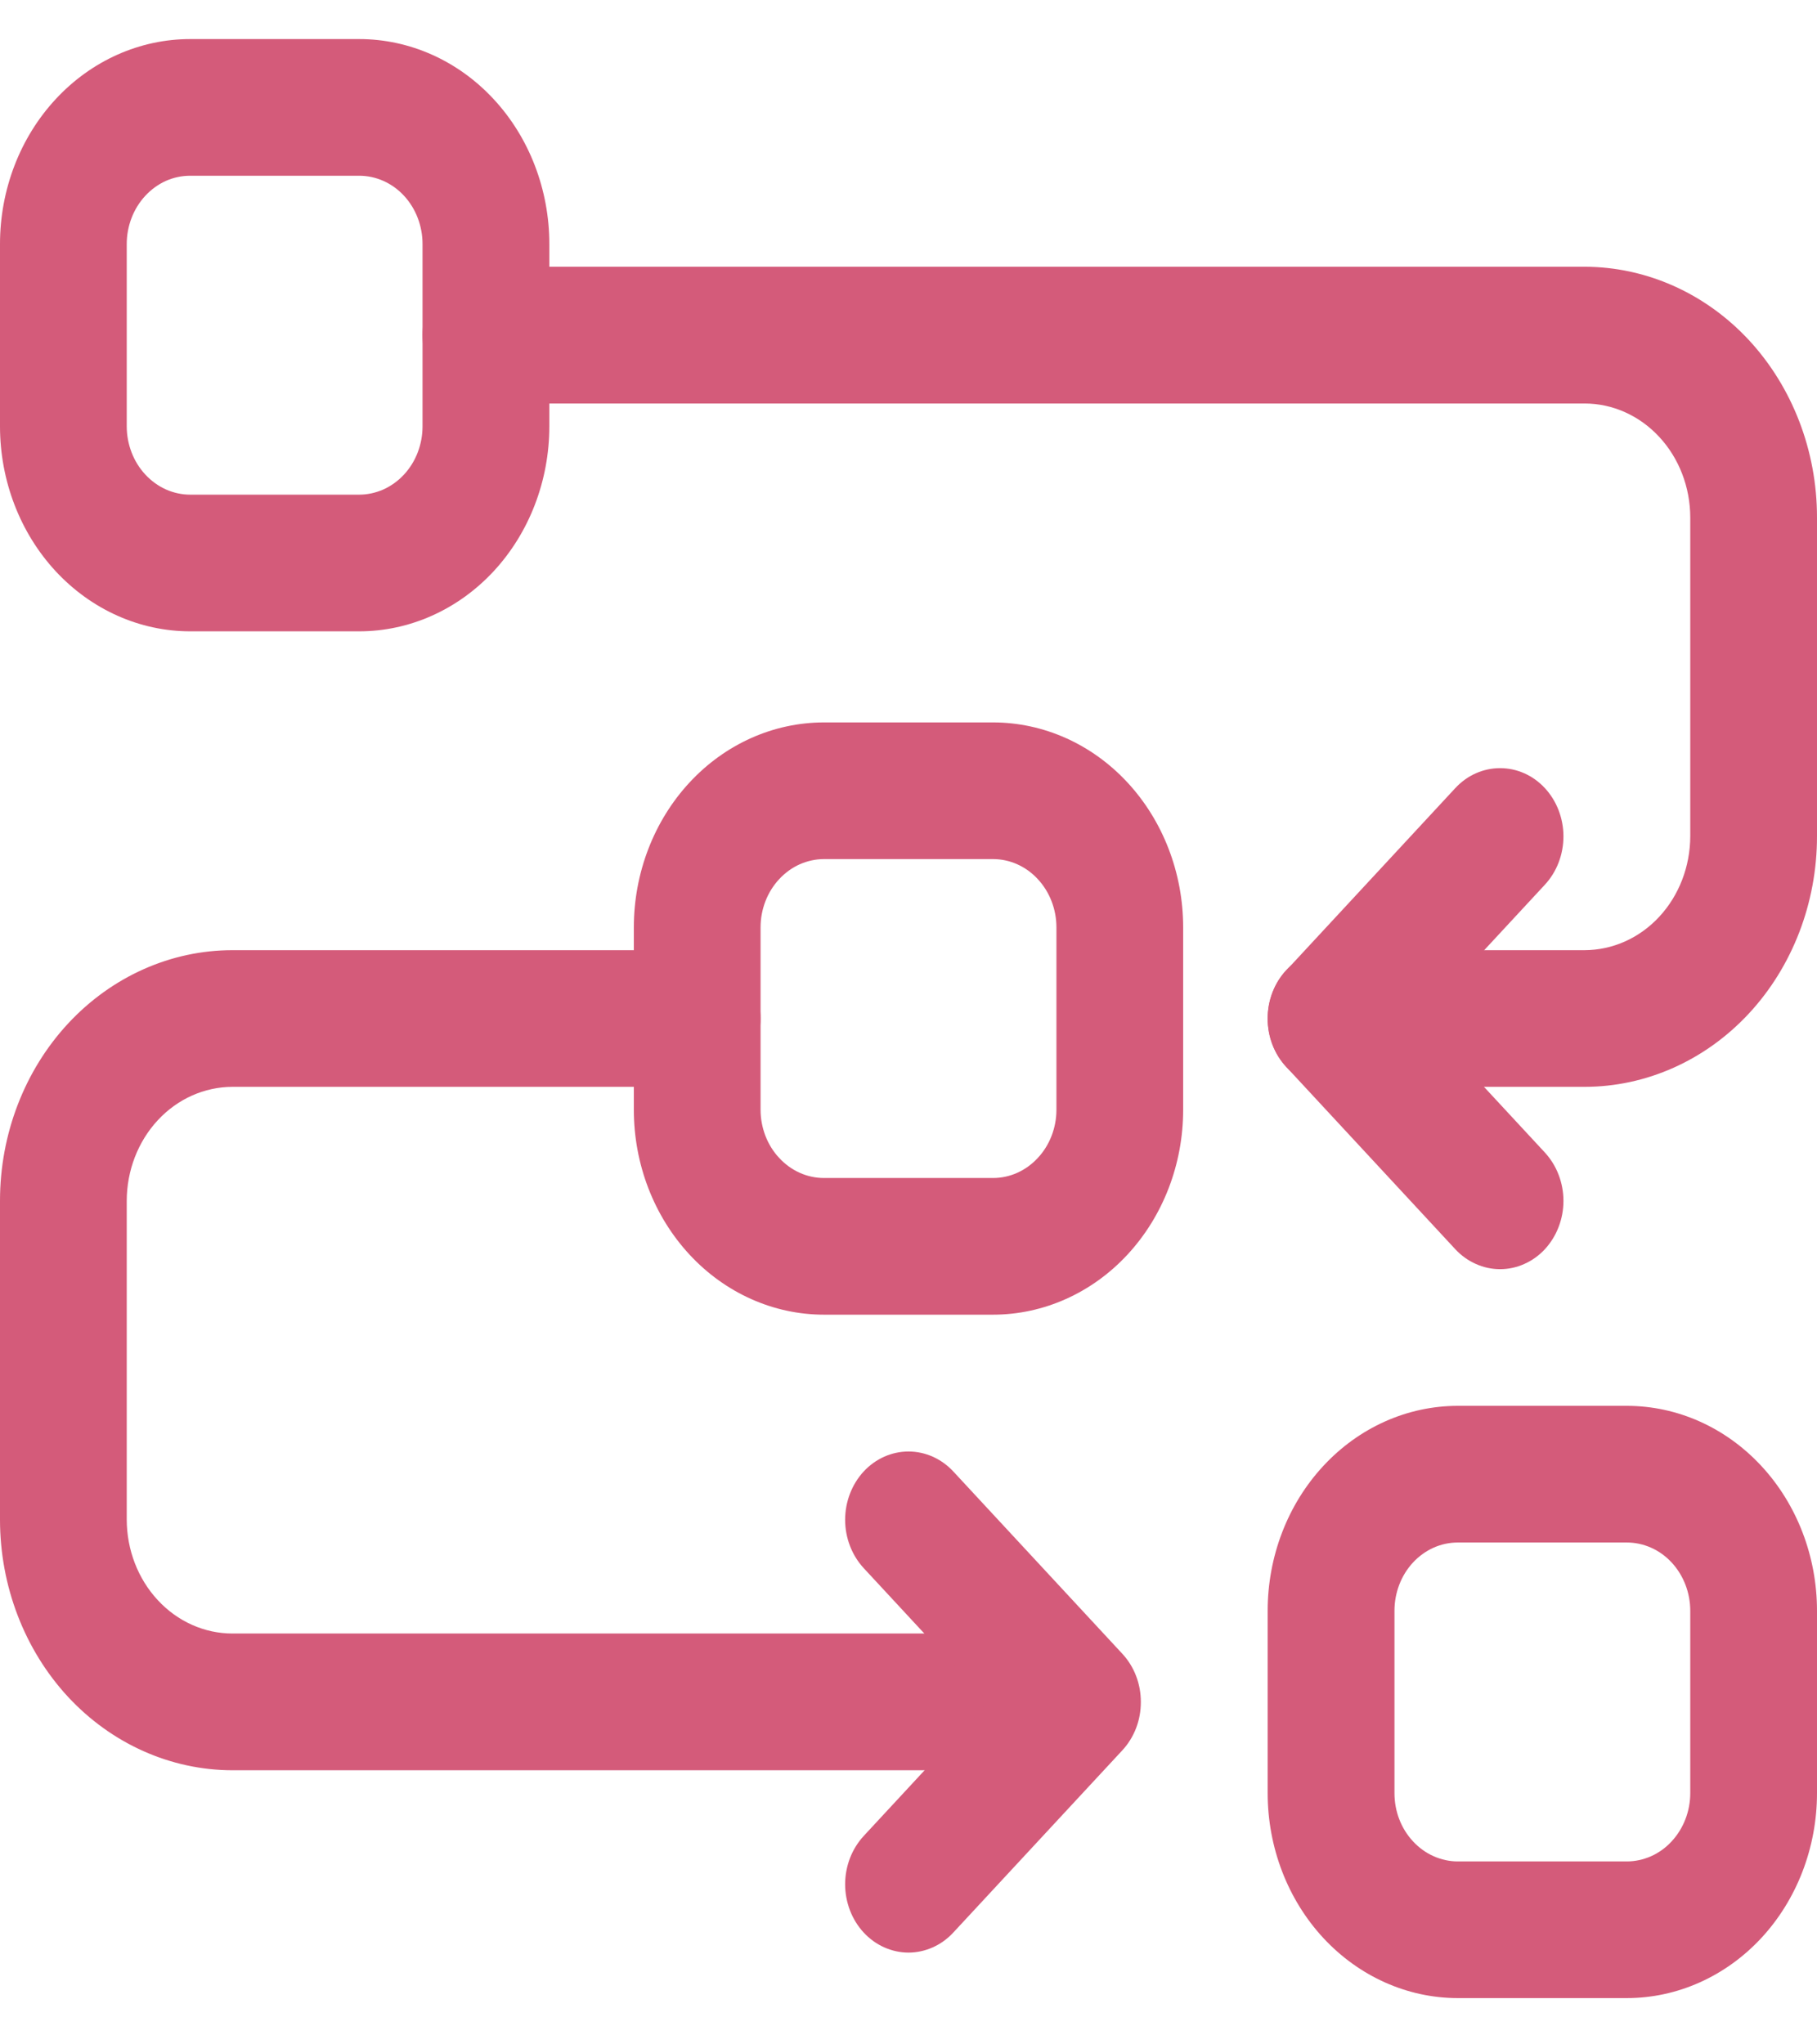 <svg width="24" height="27" viewBox="0 0 24 27" fill="none" xmlns="http://www.w3.org/2000/svg">
<path d="M8.372 12.249V14.656C8.372 15.374 8.637 16.062 9.108 16.57C9.579 17.078 10.218 17.363 10.884 17.363H13.116C13.782 17.363 14.421 17.078 14.892 16.57C15.363 16.062 15.628 15.374 15.628 14.656V12.249C15.628 11.531 15.363 10.842 14.892 10.334C14.421 9.826 13.782 9.541 13.116 9.541H10.884C10.218 9.541 9.579 9.826 9.108 10.334C8.637 10.842 8.372 11.531 8.372 12.249ZM10.046 12.249C10.046 12.009 10.135 11.779 10.292 11.611C10.37 11.527 10.462 11.46 10.563 11.415C10.665 11.37 10.774 11.346 10.884 11.346H13.116C13.338 11.346 13.552 11.441 13.708 11.611C13.865 11.779 13.954 12.009 13.954 12.249V14.656C13.954 14.895 13.865 15.125 13.708 15.293C13.63 15.377 13.538 15.444 13.437 15.489C13.335 15.535 13.226 15.558 13.116 15.558H10.884C10.774 15.558 10.665 15.535 10.563 15.489C10.462 15.444 10.37 15.377 10.292 15.293C10.214 15.21 10.152 15.11 10.11 15.001C10.068 14.891 10.046 14.774 10.046 14.656V12.249ZM0 3.223V5.63C0 6.348 0.265 7.037 0.736 7.545C1.207 8.052 1.846 8.338 2.512 8.338H4.744C5.41 8.338 6.049 8.052 6.52 7.545C6.991 7.037 7.256 6.348 7.256 5.63V3.223C7.256 2.505 6.991 1.816 6.52 1.309C6.049 0.801 5.41 0.516 4.744 0.516H2.512C1.846 0.516 1.207 0.801 0.736 1.309C0.265 1.816 0 2.505 0 3.223ZM1.674 3.223C1.674 2.984 1.763 2.754 1.92 2.585C1.998 2.501 2.09 2.435 2.191 2.389C2.293 2.344 2.402 2.321 2.512 2.321H4.744C4.966 2.321 5.18 2.416 5.336 2.585C5.493 2.754 5.581 2.984 5.581 3.223V5.63C5.581 5.87 5.493 6.099 5.336 6.268C5.258 6.352 5.166 6.418 5.065 6.464C4.963 6.509 4.854 6.533 4.744 6.533H2.512C2.402 6.533 2.293 6.509 2.191 6.464C2.09 6.418 1.998 6.352 1.92 6.268C1.842 6.184 1.78 6.085 1.738 5.975C1.696 5.866 1.674 5.749 1.674 5.63V3.223ZM16.744 21.274V23.681C16.744 24.399 17.009 25.088 17.48 25.596C17.951 26.103 18.59 26.389 19.256 26.389H21.488C22.154 26.389 22.793 26.103 23.264 25.596C23.735 25.088 24 24.399 24 23.681V21.274C24 20.556 23.735 19.867 23.264 19.36C22.793 18.852 22.154 18.567 21.488 18.567H19.256C18.59 18.567 17.951 18.852 17.48 19.36C17.009 19.867 16.744 20.556 16.744 21.274ZM18.419 21.274C18.419 21.035 18.507 20.805 18.664 20.636C18.742 20.552 18.834 20.486 18.936 20.44C19.037 20.395 19.146 20.372 19.256 20.372H21.488C21.71 20.372 21.924 20.467 22.08 20.636C22.237 20.805 22.326 21.035 22.326 21.274V23.681C22.326 23.921 22.237 24.15 22.08 24.319C22.003 24.403 21.91 24.47 21.809 24.515C21.707 24.56 21.598 24.584 21.488 24.584H19.256C19.146 24.584 19.037 24.56 18.936 24.515C18.834 24.47 18.742 24.403 18.664 24.319C18.586 24.235 18.524 24.136 18.482 24.026C18.44 23.917 18.419 23.8 18.419 23.681V21.274Z" fill="#D45B7A"/>
<path d="M6.419 5.329H20.93C21.3 5.329 21.655 5.488 21.916 5.77C22.178 6.052 22.325 6.434 22.326 6.833V11.045C22.325 11.443 22.178 11.826 21.916 12.108C21.655 12.39 21.3 12.548 20.93 12.549H17.581C17.359 12.549 17.146 12.644 16.989 12.813C16.832 12.982 16.744 13.212 16.744 13.451C16.744 13.691 16.832 13.92 16.989 14.09C17.146 14.259 17.359 14.354 17.581 14.354H20.93C21.744 14.354 22.525 14.005 23.101 13.385C23.677 12.764 24 11.922 24 11.045V6.833C24 5.955 23.676 5.113 23.101 4.492C22.525 3.872 21.744 3.524 20.93 3.523H6.419C6.197 3.523 5.984 3.619 5.827 3.788C5.67 3.957 5.581 4.187 5.581 4.426C5.581 4.665 5.67 4.895 5.827 5.064C5.984 5.233 6.197 5.329 6.419 5.329ZM13.116 21.574H3.07C2.7 21.574 2.345 21.415 2.084 21.133C1.822 20.851 1.675 20.469 1.674 20.07V15.858C1.675 15.46 1.822 15.077 2.084 14.795C2.345 14.513 2.7 14.355 3.07 14.354H9.209C9.431 14.354 9.644 14.259 9.801 14.09C9.958 13.92 10.046 13.691 10.046 13.451C10.046 13.212 9.958 12.982 9.801 12.813C9.644 12.644 9.431 12.549 9.209 12.549H3.07C2.256 12.549 1.475 12.898 0.899 13.518C0.323 14.139 0 14.981 0 15.858V20.07C0 20.947 0.324 21.79 0.899 22.411C1.475 23.031 2.256 23.379 3.07 23.38H13.116C13.338 23.38 13.551 23.284 13.708 23.115C13.865 22.946 13.954 22.716 13.954 22.477C13.954 22.238 13.865 22.008 13.708 21.839C13.551 21.669 13.338 21.574 13.116 21.574Z" fill="#D45B7A"/>
<path d="M20.406 15.222L18.766 13.453L20.406 11.684C20.483 11.601 20.545 11.501 20.587 11.392C20.629 11.282 20.651 11.165 20.651 11.046C20.651 10.928 20.629 10.811 20.587 10.701C20.545 10.592 20.483 10.492 20.406 10.409C20.328 10.325 20.236 10.258 20.134 10.213C20.033 10.168 19.924 10.145 19.814 10.145C19.704 10.145 19.595 10.168 19.494 10.213C19.392 10.258 19.3 10.325 19.222 10.409L16.99 12.816C16.912 12.899 16.85 12.999 16.808 13.108C16.766 13.217 16.744 13.335 16.744 13.453C16.744 13.572 16.766 13.689 16.808 13.799C16.85 13.908 16.912 14.007 16.99 14.091L19.222 16.498C19.3 16.582 19.392 16.648 19.494 16.693C19.595 16.739 19.704 16.762 19.814 16.762C19.924 16.762 20.033 16.739 20.134 16.693C20.236 16.648 20.328 16.582 20.406 16.498C20.483 16.414 20.545 16.315 20.587 16.205C20.629 16.096 20.651 15.979 20.651 15.86C20.651 15.742 20.629 15.624 20.587 15.515C20.545 15.405 20.483 15.306 20.406 15.222ZM12.592 25.523L14.824 23.117C14.902 23.033 14.964 22.933 15.006 22.824C15.048 22.715 15.069 22.597 15.069 22.479C15.069 22.36 15.048 22.243 15.006 22.134C14.964 22.024 14.902 21.925 14.824 21.841L12.592 19.434C12.435 19.265 12.222 19.17 12 19.17C11.778 19.17 11.565 19.265 11.408 19.434C11.252 19.603 11.163 19.833 11.163 20.072C11.163 20.311 11.252 20.541 11.408 20.71L13.048 22.479L11.408 24.248C11.331 24.332 11.269 24.431 11.227 24.54C11.185 24.65 11.163 24.767 11.163 24.886C11.163 25.004 11.185 25.121 11.227 25.231C11.269 25.34 11.331 25.44 11.408 25.523C11.486 25.607 11.578 25.674 11.68 25.719C11.781 25.764 11.89 25.788 12 25.788C12.11 25.788 12.219 25.764 12.32 25.719C12.422 25.674 12.514 25.607 12.592 25.523Z" fill="#D45B7A"/>
</svg>
